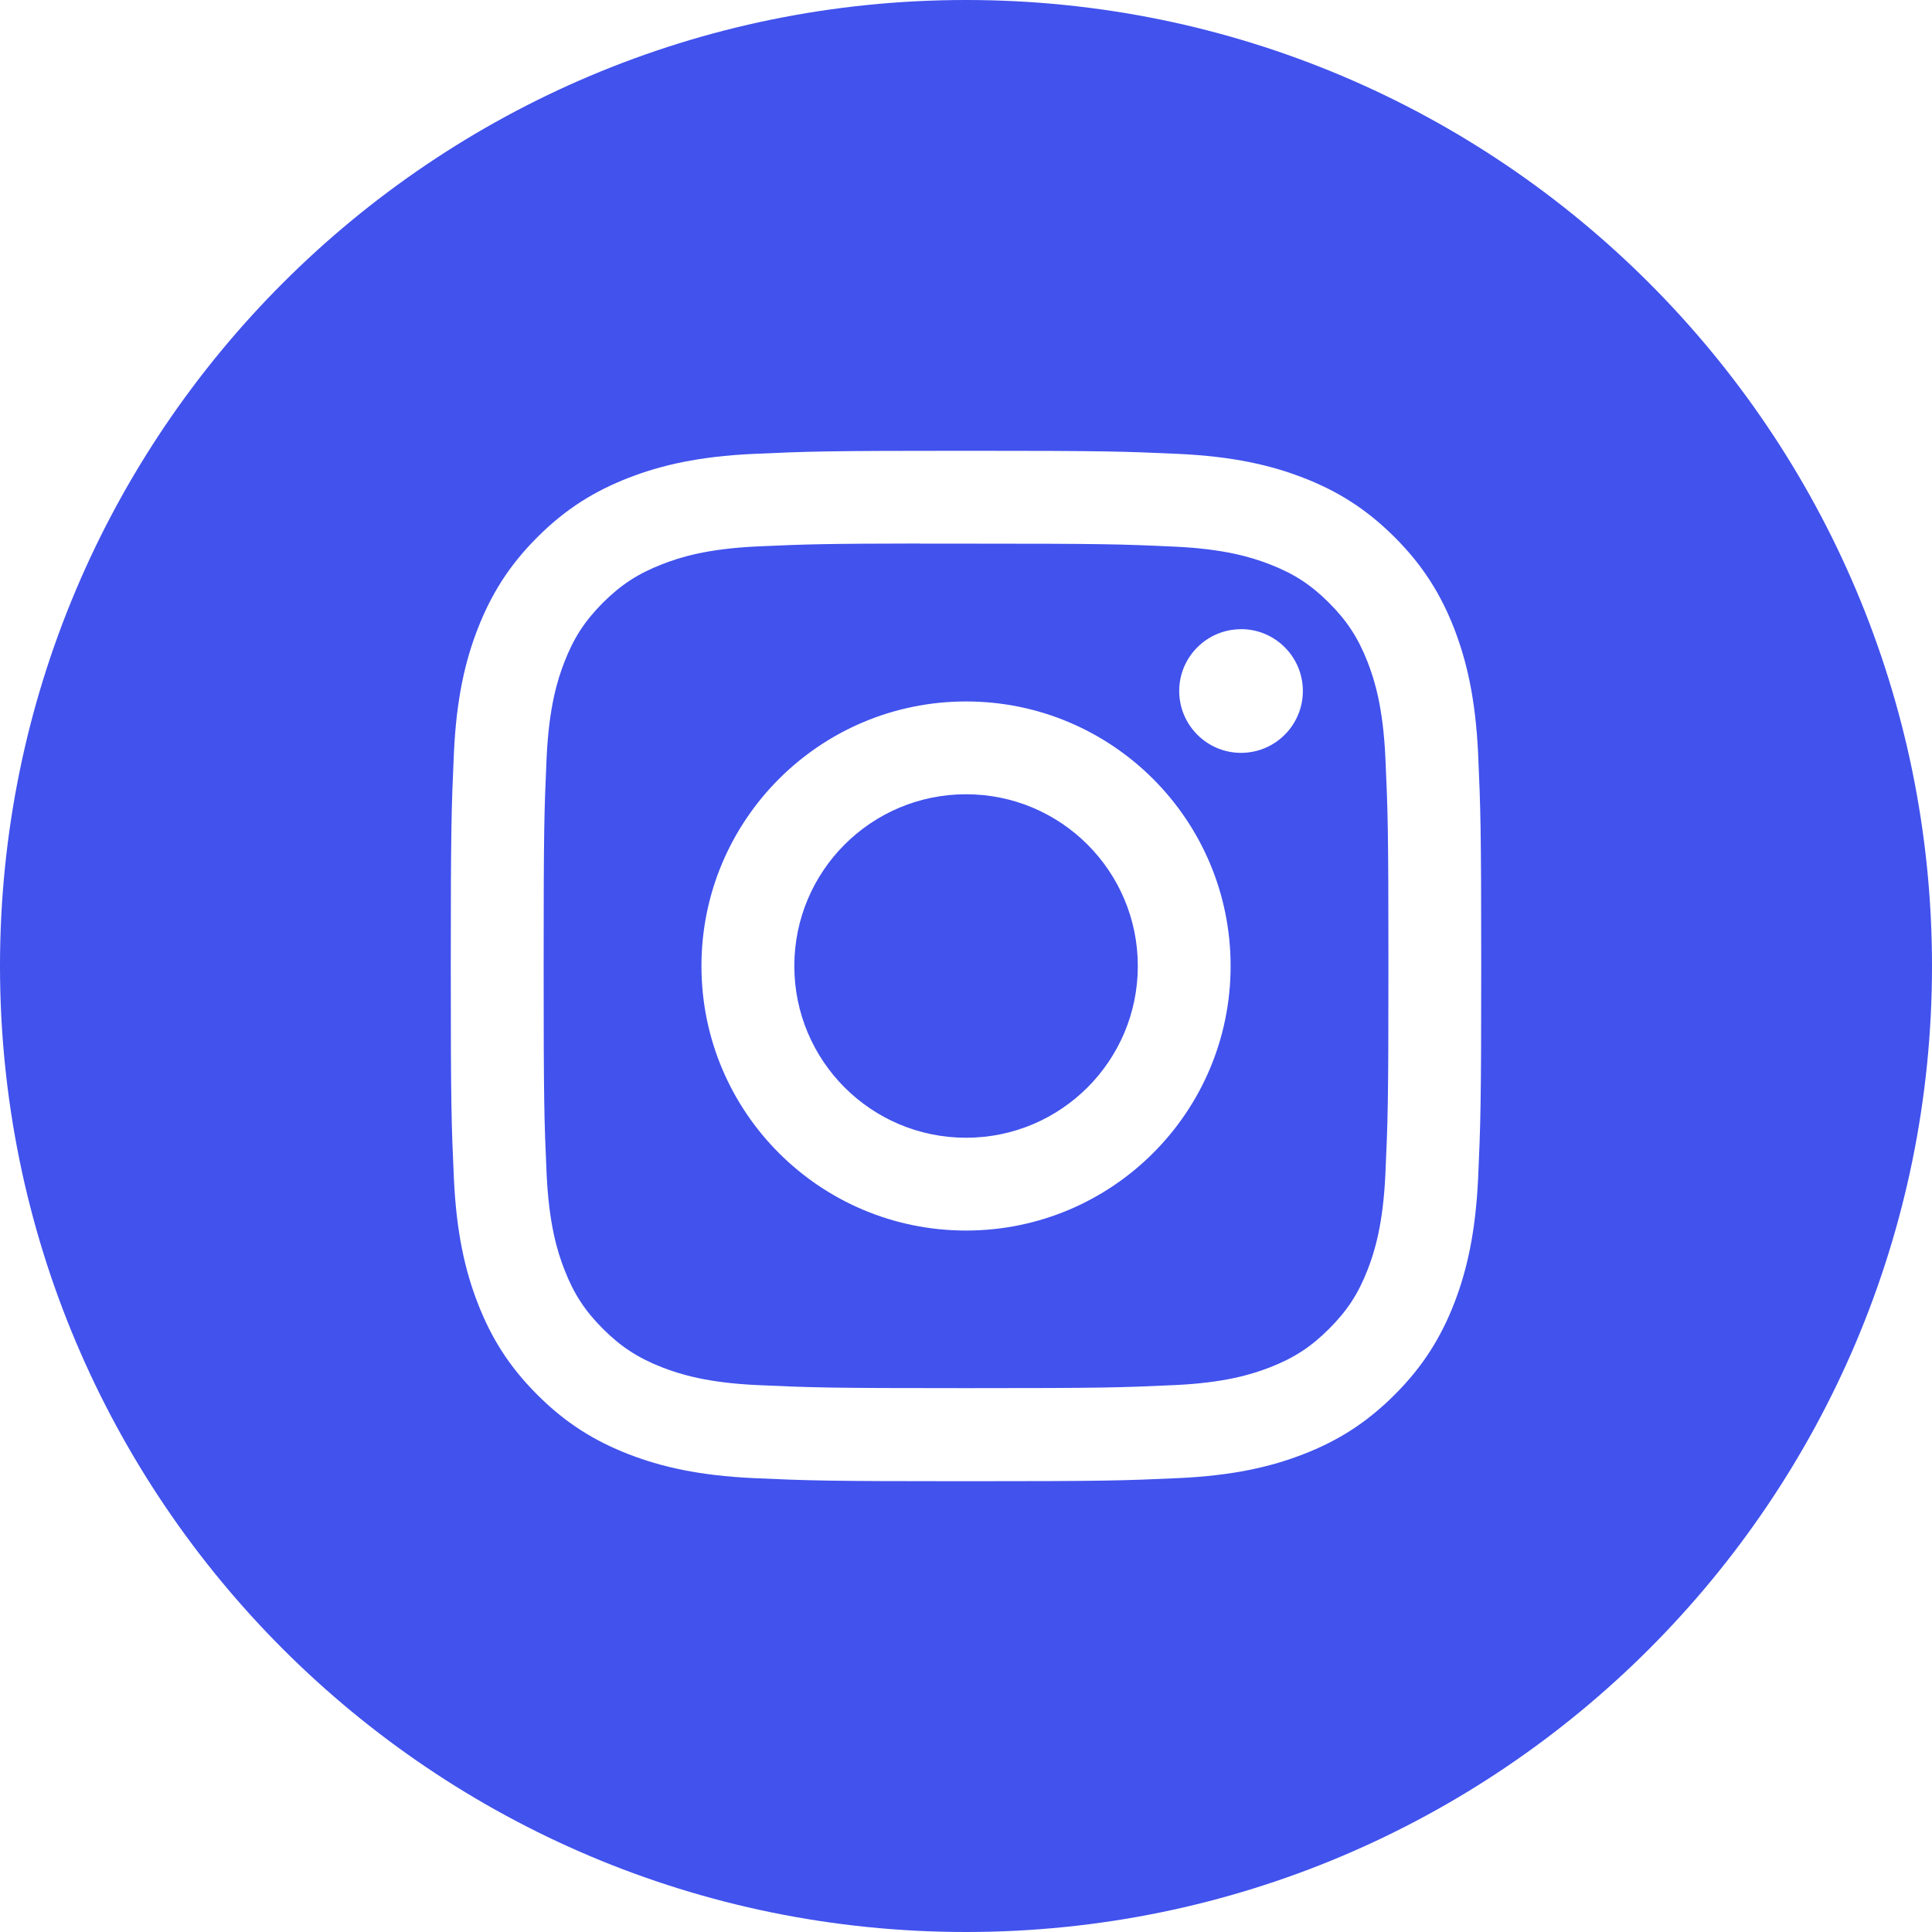 <svg width="28" height="28" viewBox="0 0 28 28" fill="none" xmlns="http://www.w3.org/2000/svg">
<path fill-rule="evenodd" clip-rule="evenodd" d="M14 0C6.268 0 0 6.268 0 14C0 21.732 6.268 28 14 28C21.732 28 28 21.732 28 14C28 6.268 21.732 0 14 0ZM10.922 6.578C11.718 6.542 11.973 6.533 14.001 6.533H13.998C16.027 6.533 16.28 6.542 17.077 6.578C17.872 6.615 18.415 6.741 18.891 6.925C19.382 7.116 19.797 7.371 20.213 7.786C20.628 8.201 20.883 8.618 21.075 9.109C21.258 9.584 21.384 10.126 21.422 10.921C21.457 11.718 21.467 11.972 21.467 14C21.467 16.028 21.457 16.282 21.422 17.078C21.384 17.873 21.258 18.416 21.075 18.89C20.883 19.381 20.628 19.798 20.213 20.213C19.798 20.628 19.382 20.884 18.891 21.075C18.416 21.259 17.873 21.385 17.078 21.422C16.282 21.458 16.028 21.467 14 21.467C11.972 21.467 11.718 21.458 10.921 21.422C10.127 21.385 9.584 21.259 9.109 21.075C8.618 20.884 8.201 20.628 7.786 20.213C7.371 19.798 7.116 19.381 6.925 18.89C6.741 18.416 6.615 17.873 6.578 17.078C6.542 16.282 6.533 16.028 6.533 14C6.533 11.972 6.543 11.717 6.578 10.921C6.614 10.127 6.74 9.584 6.925 9.109C7.117 8.618 7.372 8.201 7.787 7.786C8.202 7.371 8.619 7.116 9.11 6.925C9.584 6.741 10.127 6.615 10.922 6.578ZM13.752 7.879C13.601 7.879 13.461 7.879 13.331 7.879V7.877C11.939 7.879 11.672 7.888 10.983 7.919C10.255 7.952 9.86 8.074 9.597 8.177C9.249 8.312 9 8.474 8.738 8.735C8.477 8.997 8.315 9.245 8.18 9.594C8.077 9.857 7.956 10.252 7.922 10.98C7.887 11.767 7.879 12.003 7.879 13.996C7.879 15.99 7.887 16.227 7.922 17.014C7.956 17.742 8.077 18.137 8.18 18.4C8.315 18.749 8.477 18.997 8.738 19.258C9 19.52 9.249 19.681 9.597 19.817C9.86 19.919 10.255 20.041 10.983 20.074C11.771 20.11 12.007 20.118 14.001 20.118C15.994 20.118 16.231 20.11 17.018 20.074C17.746 20.041 18.141 19.919 18.404 19.817C18.753 19.681 19.001 19.52 19.262 19.258C19.524 18.997 19.686 18.749 19.821 18.401C19.923 18.138 20.045 17.743 20.078 17.015C20.114 16.227 20.122 15.991 20.122 13.998C20.122 12.006 20.114 11.769 20.078 10.982C20.045 10.254 19.923 9.859 19.821 9.596C19.685 9.248 19.524 8.999 19.262 8.737C19.001 8.476 18.753 8.314 18.404 8.179C18.141 8.077 17.746 7.955 17.018 7.922C16.231 7.886 15.994 7.879 14.001 7.879C13.915 7.879 13.832 7.879 13.752 7.879ZM17.09 10.014C17.09 9.52 17.492 9.119 17.986 9.119V9.118C18.481 9.118 18.882 9.52 18.882 10.014C18.882 10.509 18.481 10.911 17.986 10.911C17.492 10.911 17.09 10.509 17.09 10.014ZM10.166 14C10.166 11.883 11.883 10.166 14.001 10.166C16.118 10.166 17.835 11.883 17.835 14C17.835 16.118 16.118 17.834 14.001 17.834C11.883 17.834 10.166 16.118 10.166 14ZM16.49 14C16.49 12.625 15.375 11.511 14.001 11.511C12.626 11.511 11.512 12.625 11.512 14C11.512 15.375 12.626 16.489 14.001 16.489C15.375 16.489 16.49 15.375 16.49 14Z" fill="#4152ED"/>
</svg>
